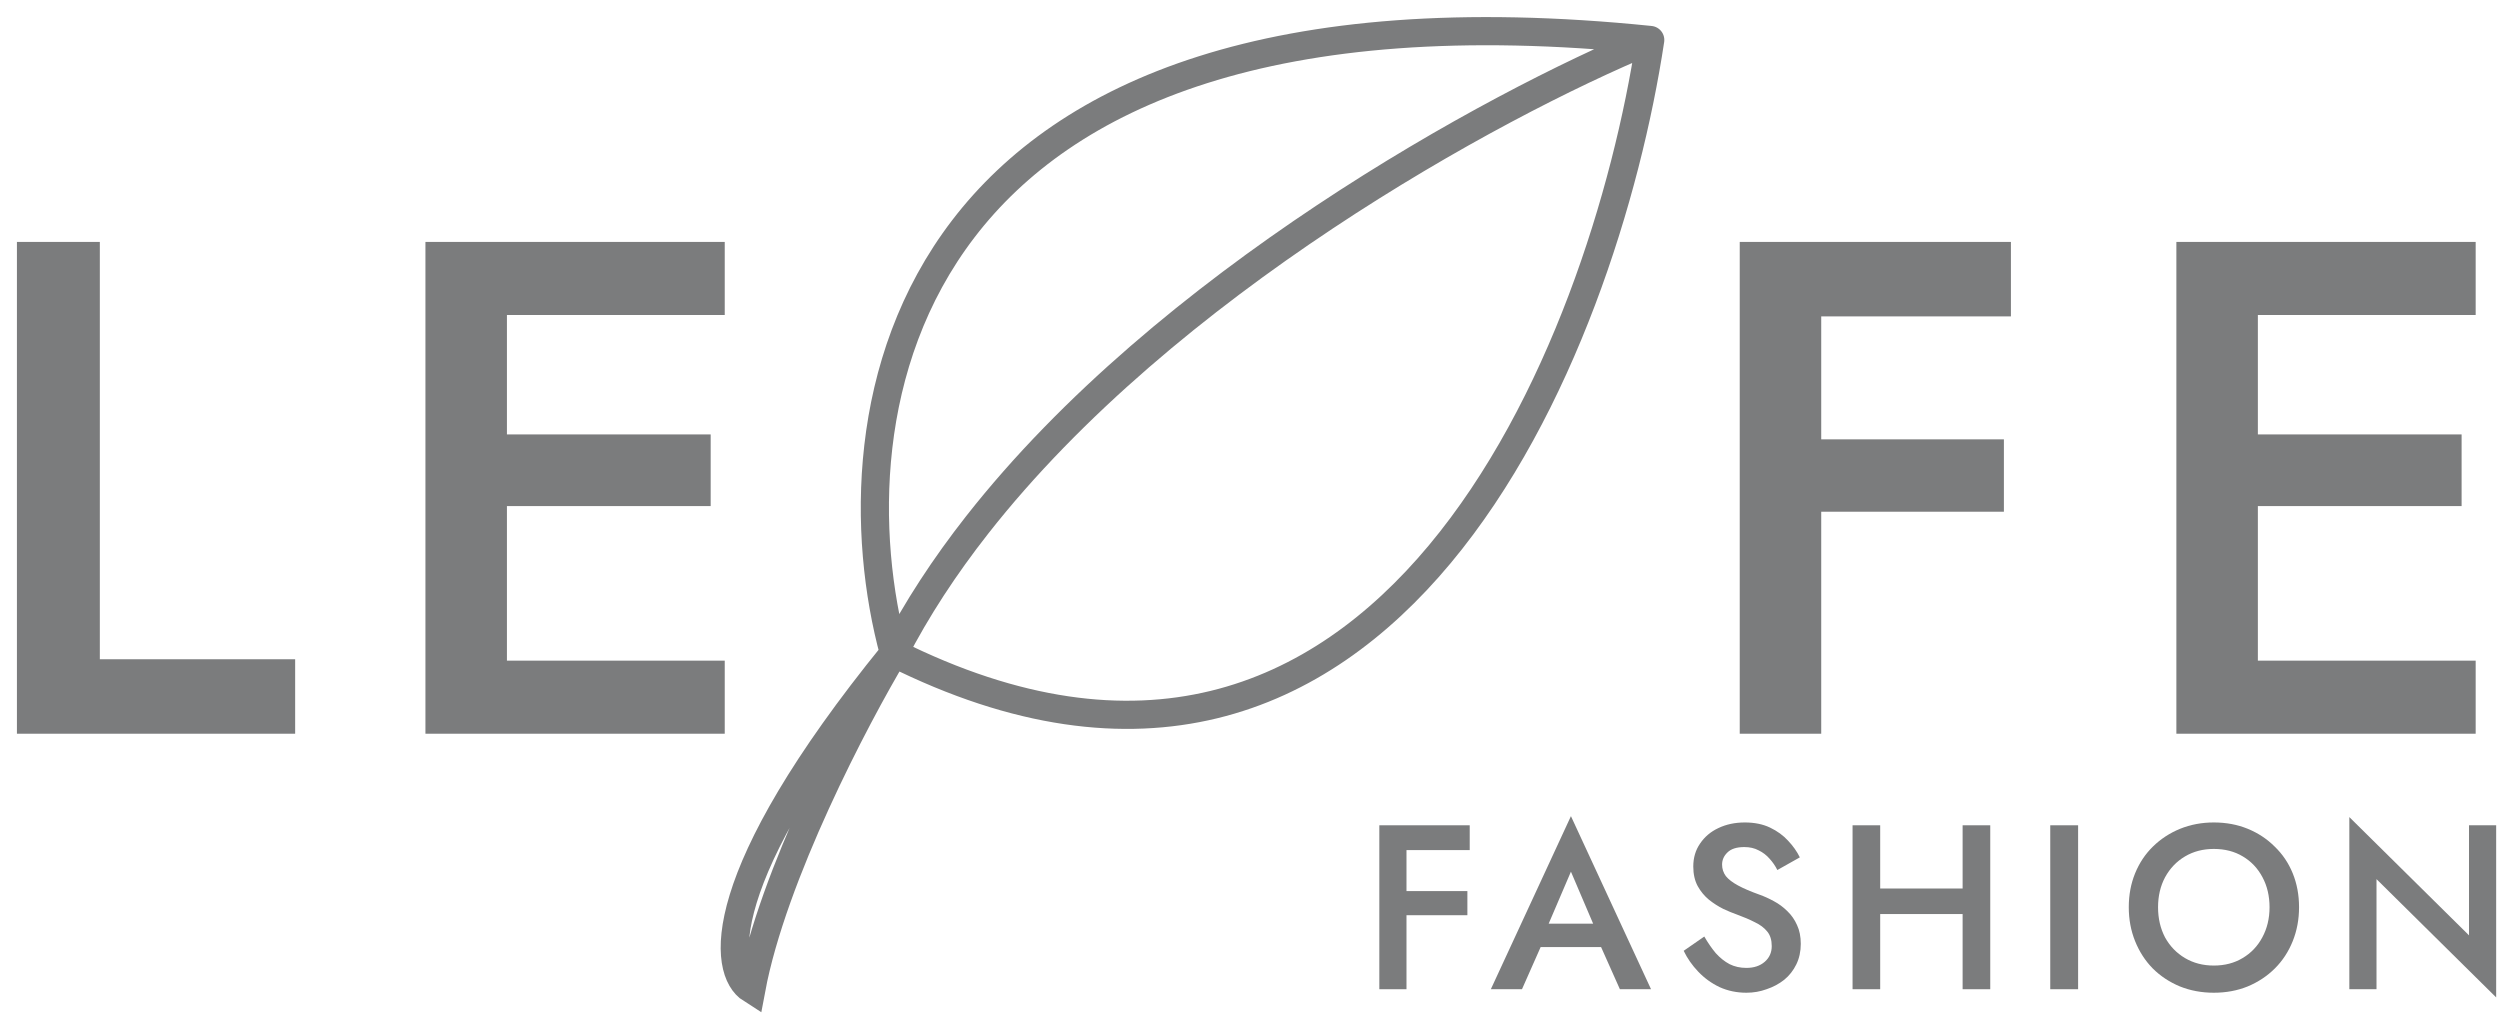 <svg width="131" height="54" viewBox="0 0 131 54" fill="none" xmlns="http://www.w3.org/2000/svg">
<path d="M46.843 34.226C43.482 21.821 46.703 -1.972 86.472 2.095M46.843 34.226C72.706 47.151 84.039 18.191 86.472 2.095M46.843 34.226C44.815 37.615 40.481 45.88 39.368 51.835C37.862 50.883 37.248 46.028 46.843 34.226ZM46.843 34.226C48.037 31.901 49.515 29.658 51.201 27.509C61.093 14.899 78.106 5.559 86.472 2.095" stroke="#7B7C7D" stroke-width="1.476" stroke-linecap="round"/>
<path d="M0.887 12.677H5.231V34.545H15.466V38.447H0.887V12.677Z" fill="#7B7C7D"/>
<path d="M24.98 38.447V34.618H37.976V38.447H24.98ZM24.98 16.506V12.677H37.976V16.506H24.98ZM24.98 26.519V22.764H37.239V26.519H24.98ZM22.293 12.677H26.563V38.447H22.293V12.677Z" fill="#7B7C7D"/>
<path d="M93.849 16.579V12.677H105.372V16.579H93.849ZM93.849 26.814V23.022H105.004V26.814H93.849ZM91.162 12.677H95.432V38.447H91.162V12.677Z" fill="#7B7C7D"/>
<path d="M116.729 38.447V34.618H129.725V38.447H116.729ZM116.729 16.506V12.677H129.725V16.506H116.729ZM116.729 26.519V22.764H128.988V26.519H116.729ZM114.042 12.677H118.312V38.447H114.042V12.677Z" fill="#7B7C7D"/>
<path d="M73.172 44.545V43.245H77.013V44.545H73.172ZM73.172 47.957V46.693H76.891V47.957H73.172ZM72.277 43.245H73.7V51.835H72.277V43.245Z" fill="#7B7C7D"/>
<path d="M80.071 49.626L80.341 48.399H84.329L84.612 49.626H80.071ZM82.317 45.675L80.967 48.828L80.942 49.147L79.752 51.835H78.12L82.317 42.766L86.514 51.835H84.882L83.716 49.221L83.679 48.865L82.317 45.675Z" fill="#7B7C7D"/>
<path d="M89.305 49.074C89.493 49.401 89.693 49.691 89.906 49.945C90.127 50.19 90.368 50.383 90.63 50.522C90.892 50.653 91.186 50.718 91.513 50.718C91.906 50.718 92.225 50.612 92.471 50.399C92.716 50.186 92.839 49.912 92.839 49.577C92.839 49.258 92.761 49.004 92.606 48.816C92.45 48.62 92.233 48.456 91.955 48.325C91.685 48.186 91.37 48.051 91.01 47.92C90.798 47.846 90.56 47.748 90.299 47.626C90.037 47.495 89.787 47.335 89.55 47.147C89.313 46.951 89.116 46.713 88.961 46.435C88.806 46.149 88.728 45.805 88.728 45.404C88.728 44.946 88.847 44.545 89.084 44.202C89.321 43.85 89.64 43.58 90.041 43.392C90.45 43.196 90.912 43.097 91.428 43.097C91.935 43.097 92.377 43.187 92.753 43.367C93.129 43.547 93.444 43.776 93.698 44.055C93.96 44.333 94.164 44.623 94.311 44.926L93.133 45.589C93.027 45.376 92.892 45.179 92.728 44.999C92.565 44.811 92.373 44.664 92.152 44.558C91.939 44.443 91.689 44.386 91.403 44.386C91.002 44.386 90.708 44.48 90.519 44.668C90.331 44.848 90.237 45.061 90.237 45.306C90.237 45.527 90.303 45.728 90.434 45.908C90.573 46.079 90.785 46.243 91.072 46.398C91.358 46.554 91.73 46.713 92.188 46.877C92.442 46.967 92.696 47.082 92.949 47.221C93.211 47.36 93.448 47.536 93.661 47.748C93.874 47.953 94.041 48.194 94.164 48.472C94.295 48.751 94.361 49.078 94.361 49.454C94.361 49.855 94.283 50.215 94.127 50.534C93.972 50.853 93.759 51.123 93.489 51.344C93.219 51.557 92.912 51.72 92.569 51.835C92.233 51.958 91.882 52.019 91.513 52.019C91.006 52.019 90.536 51.921 90.102 51.724C89.677 51.52 89.305 51.25 88.986 50.914C88.666 50.579 88.413 50.215 88.225 49.822L89.305 49.074Z" fill="#7B7C7D"/>
<path d="M97.65 47.896V46.558H103.774V47.896H97.65ZM102.841 43.245H104.289V51.835H102.841V43.245ZM97.074 43.245H98.522V51.835H97.074V43.245Z" fill="#7B7C7D"/>
<path d="M107.433 43.245H108.893V51.835H107.433V43.245Z" fill="#7B7C7D"/>
<path d="M113.082 47.54C113.082 48.129 113.205 48.656 113.45 49.123C113.704 49.581 114.052 49.941 114.494 50.203C114.935 50.464 115.438 50.595 116.003 50.595C116.576 50.595 117.079 50.464 117.512 50.203C117.954 49.941 118.298 49.581 118.543 49.123C118.797 48.656 118.924 48.129 118.924 47.54C118.924 46.951 118.801 46.427 118.555 45.969C118.31 45.503 117.966 45.139 117.525 44.877C117.091 44.615 116.584 44.484 116.003 44.484C115.438 44.484 114.935 44.615 114.494 44.877C114.052 45.139 113.704 45.503 113.45 45.969C113.205 46.427 113.082 46.951 113.082 47.54ZM111.548 47.54C111.548 46.893 111.659 46.3 111.88 45.76C112.101 45.22 112.411 44.754 112.812 44.361C113.221 43.961 113.696 43.65 114.236 43.429C114.784 43.208 115.373 43.097 116.003 43.097C116.649 43.097 117.242 43.208 117.782 43.429C118.322 43.65 118.793 43.961 119.193 44.361C119.603 44.754 119.918 45.22 120.138 45.76C120.359 46.3 120.47 46.893 120.47 47.54C120.47 48.178 120.359 48.771 120.138 49.319C119.918 49.867 119.607 50.342 119.206 50.743C118.805 51.144 118.33 51.458 117.782 51.688C117.242 51.908 116.649 52.019 116.003 52.019C115.365 52.019 114.772 51.908 114.224 51.688C113.675 51.458 113.201 51.144 112.8 50.743C112.407 50.342 112.101 49.867 111.88 49.319C111.659 48.771 111.548 48.178 111.548 47.54Z" fill="#7B7C7D"/>
<path d="M129.376 43.245H130.799V52.264L124.529 46.067V51.835H123.105V42.815L129.376 49.012V43.245Z" fill="#7B7C7D"/>
</svg>
